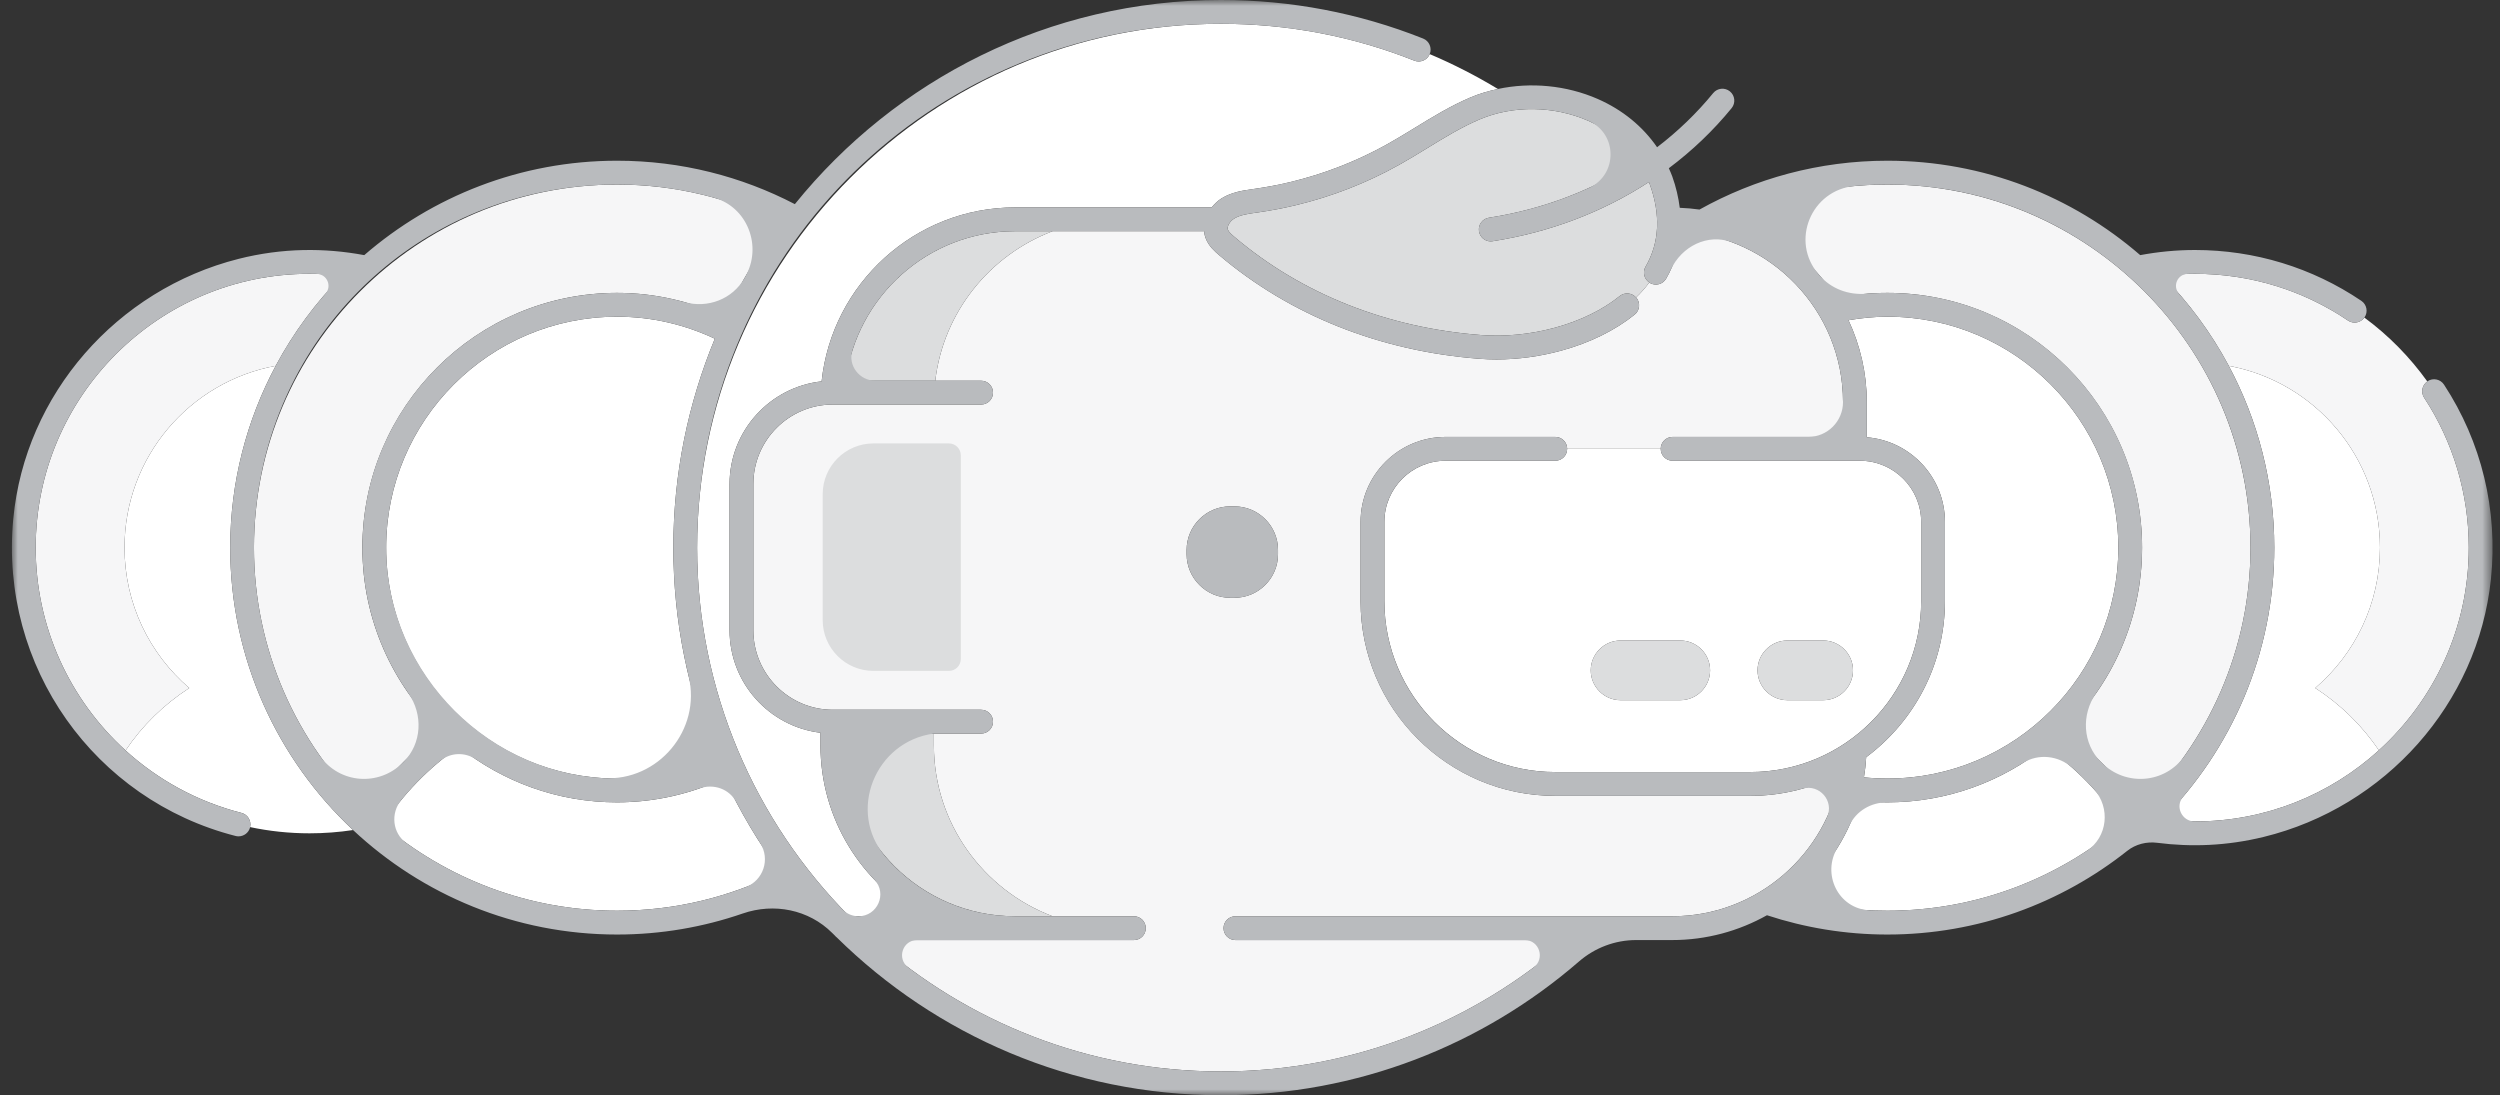 <svg xmlns="http://www.w3.org/2000/svg" xmlns:xlink="http://www.w3.org/1999/xlink" width="210" height="92" viewBox="0 0 210 92">
  <rect x="0" y="0" width="210" height="92" fill="#333333" stroke="none"/>
  <defs>
    <polygon id="a" points="0 0 208.376 0 208.376 92 0 92"/>
  </defs>
  <g fill="none" fill-rule="evenodd" transform="translate(1)">
    <path fill="#FFFFFF" d="M193.48 57.794C196.803 54.944 198.917 50.721 198.917 45.999 198.917 38.389 193.443 32.068 186.219 30.732 188.655 35.285 190.041 40.483 190.041 46.001 190.041 54.892 186.448 62.958 180.642 68.832 181.54 68.939 182.451 69.001 183.376 69.001 189.316 69.001 194.737 66.737 198.822 63.028 197.415 60.932 195.586 59.16 193.48 57.794M177.198 69.293C175.521 66.707 173.353 64.483 170.836 62.734 167.18 65.645 162.564 67.397 157.54 67.397 156.724 67.397 155.923 67.341 155.132 67.252 154.159 70.528 152.188 73.37 149.572 75.438 152.113 76.126 154.783 76.501 157.54 76.501 165.024 76.501 171.885 73.784 177.198 69.293"/>
    <path fill="#FFFFFF" d="M157.54 65.397C168.235 65.397 176.937 56.696 176.937 46.001 176.937 35.303 168.235 26.602 157.54 26.602 156.425 26.602 155.339 26.717 154.274 26.899 155.251 28.994 155.812 31.319 155.812 33.778L155.812 36.731C159.48 37.028 162.376 40.101 162.376 43.843L162.376 50.497C162.376 55.864 159.767 60.62 155.762 63.604 155.728 64.177 155.664 64.742 155.572 65.297 156.219 65.364 156.876 65.397 157.54 65.397M18.336 46.001C18.336 40.483 19.722 35.285 22.157 30.73 14.934 32.068 9.46 38.389 9.46 45.999 9.46 50.721 11.573 54.944 14.897 57.794 12.786 59.163 10.955 60.938 9.547 63.038 12.252 65.493 15.56 67.332 19.286 68.284 19.813 68.419 20.129 68.95 20.008 69.477 21.619 69.817 23.288 69.999 25.001 69.999 26.243 69.999 27.464 69.904 28.656 69.724 22.312 63.788 18.336 55.352 18.336 46.001M50.836 76.501C55.756 76.501 60.403 75.322 64.523 73.243 62.717 70.796 61.152 68.16 59.854 65.377 57.108 66.659 54.061 67.397 50.836 67.397 45.812 67.397 41.195 65.645 37.54 62.734 35.022 64.483 32.854 66.707 31.178 69.293 36.491 73.784 43.351 76.501 50.836 76.501"/>
    <path fill="#FFFFFF" d="M50.836,26.602 C40.141,26.602 31.438,35.303 31.438,46 C31.438,56.696 40.141,65.397 50.836,65.397 C53.773,65.397 56.548,64.722 59.045,63.549 C56.803,58.138 55.559,52.212 55.559,46 C55.559,39.788 56.803,33.862 59.045,28.451 C56.548,27.277 53.773,26.602 50.836,26.602"/>
    <path fill="#F6F6F7" d="M98.676,46.191 C98.676,44.18 100.322,42.536 102.332,42.536 L102.697,42.536 C104.708,42.536 106.354,44.18 106.354,46.191 L106.354,46.557 C106.354,48.568 104.708,50.212 102.697,50.212 L102.332,50.212 C100.322,50.212 98.676,48.568 98.676,46.557 L98.676,46.191 Z M102.777,78.965 C102.224,78.965 101.777,78.518 101.777,77.965 C101.777,77.413 102.224,76.965 102.777,76.965 L139.458,76.965 C146.566,76.965 152.467,71.767 153.601,64.976 C151.332,66.169 148.756,66.852 146.021,66.852 L129.643,66.852 C120.624,66.852 113.287,59.515 113.287,50.497 L113.287,43.843 C113.287,39.905 116.491,36.702 120.43,36.702 L129.643,36.702 C130.196,36.702 130.643,37.149 130.643,37.702 L138.499,37.702 C138.499,37.149 138.947,36.702 139.499,36.702 L153.813,36.702 L153.813,33.778 C153.813,26.1 147.749,19.83 140.162,19.459 C140.062,20.86 139.661,22.189 138.954,23.407 C138.676,23.885 138.066,24.045 137.588,23.769 C137.569,23.758 137.558,23.739 137.54,23.727 C137.209,24.173 136.839,24.596 136.429,24.99 C136.439,25.002 136.454,25.006 136.464,25.019 C136.811,25.449 136.743,26.079 136.314,26.424 C134.659,27.758 132.522,28.807 130.131,29.459 C128.349,29.944 126.497,30.194 124.703,30.194 C124.224,30.194 123.749,30.175 123.28,30.139 C114.931,29.501 107.364,26.487 101.398,21.424 C101.075,21.151 100.533,20.692 100.276,20.012 C100.2,19.816 100.163,19.619 100.143,19.422 L87.417,19.422 C82.152,21.415 78.244,26.215 77.564,31.981 L81.414,31.981 C81.967,31.981 82.414,32.428 82.414,32.981 C82.414,33.534 81.967,33.981 81.414,33.981 L68.96,33.981 C65.279,33.981 62.282,36.977 62.282,40.659 L62.282,52.942 C62.282,56.625 65.279,59.62 68.96,59.62 L81.414,59.62 C81.967,59.62 82.414,60.068 82.414,60.62 C82.414,61.172 81.967,61.62 81.414,61.62 L77.448,61.62 L77.448,62.611 C77.448,69.16 81.612,74.77 87.416,76.965 L94.246,76.965 C94.799,76.965 95.246,77.413 95.246,77.965 C95.246,78.518 94.799,78.965 94.246,78.965 L86.863,78.965 L84.273,78.965 L72.462,78.965 C80.224,85.825 90.41,90.001 101.559,90.001 C112.707,90.001 122.894,85.825 130.655,78.965 L102.777,78.965 Z"/>
    <path fill="#DCDDDE" d="M77.448 62.611L77.448 61.62 69.918 61.62 69.918 62.61C69.918 70.526 76.357 76.965 84.272 76.965L86.862 76.965 87.416 76.965C81.611 74.77 77.448 69.16 77.448 62.611M87.417 19.422L84.272 19.422C76.967 19.422 70.931 24.911 70.043 31.981L77.563 31.981C78.244 26.215 82.151 21.414 87.417 19.422"/>
    <path fill="#FFFFFF" d="M142.65,56.309 C142.65,57.688 141.522,58.816 140.143,58.816 L135.129,58.816 C133.751,58.816 132.622,57.688 132.622,56.309 C132.622,54.93 133.751,53.802 135.129,53.802 L140.143,53.802 C141.522,53.802 142.65,54.93 142.65,56.309 Z M152.148,53.802 C153.527,53.802 154.655,54.93 154.655,56.309 C154.655,57.688 153.527,58.816 152.148,58.816 L149.139,58.816 C147.76,58.816 146.632,57.688 146.632,56.309 C146.632,54.93 147.76,53.802 149.139,53.802 L152.148,53.802 Z M130.643,37.702 C130.643,38.254 130.196,38.702 129.643,38.702 L120.43,38.702 C117.594,38.702 115.288,41.008 115.288,43.843 L115.288,50.497 C115.288,58.413 121.727,64.852 129.643,64.852 L146.021,64.852 C153.937,64.852 160.377,58.413 160.377,50.497 L160.377,43.843 C160.377,41.008 158.07,38.702 155.234,38.702 L139.5,38.702 C138.947,38.702 138.5,38.254 138.5,37.702 L130.643,37.702 Z"/>
    <path fill="#DCDDDE" d="M135.129 53.802C133.75 53.802 132.621 54.93 132.621 56.309 132.621 57.688 133.75 58.816 135.129 58.816L140.143 58.816C141.522 58.816 142.65 57.688 142.65 56.309 142.65 54.93 141.522 53.802 140.143 53.802L135.129 53.802zM146.632 56.309C146.632 57.688 147.76 58.816 149.139 58.816L152.148 58.816C153.527 58.816 154.654 57.688 154.654 56.309 154.654 54.93 153.527 53.802 152.148 53.802L149.139 53.802C147.76 53.802 146.632 54.93 146.632 56.309M137.226 22.402C138.39 20.396 138.512 18.071 137.586 15.492 137.562 15.424 137.529 15.362 137.503 15.296 133.649 17.806 129.185 19.518 124.376 20.264 124.325 20.272 124.273 20.276 124.222 20.276 123.737 20.276 123.312 19.923 123.235 19.428 123.15 18.883 123.524 18.372 124.07 18.288 128.659 17.576 132.911 15.933 136.565 13.522 135.577 12.081 134.158 10.911 132.407 10.145 129.511 8.878 126.104 8.836 123.29 10.03 121.771 10.676 120.37 11.534 118.887 12.444 118.098 12.927 117.309 13.411 116.502 13.86 113.797 15.37 110.893 16.504 107.872 17.231 106.831 17.482 105.773 17.684 104.727 17.835L104.553 17.859C103.841 17.96 103.168 18.053 102.673 18.359 102.297 18.59 102.045 19.04 102.145 19.301 102.214 19.484 102.454 19.696 102.692 19.899 108.335 24.686 115.507 27.538 123.433 28.145 125.425 28.298 127.563 28.085 129.606 27.529 131.732 26.95 133.618 26.03 135.058 24.868 135.478 24.53 136.078 24.593 136.429 24.99 136.839 24.596 137.209 24.173 137.54 23.727 137.106 23.435 136.958 22.861 137.226 22.402"/>
    <path fill="#F6F6F7" d="M196.235,26.927 C192.432,24.358 187.986,23 183.377,23 C182.451,23 181.54,23.061 180.642,23.168 C182.846,25.398 184.729,27.944 186.219,30.731 C193.443,32.068 198.917,38.389 198.917,45.999 C198.917,50.721 196.803,54.944 193.48,57.793 C195.587,59.16 197.415,60.932 198.822,63.028 C203.46,58.817 206.377,52.742 206.377,46 C206.377,41.504 205.08,37.15 202.627,33.406 C202.329,32.953 202.452,32.351 202.894,32.042 C201.422,29.988 199.638,28.174 197.606,26.675 C197.294,27.114 196.684,27.232 196.235,26.927"/>
    <path fill="#F6F6F7" d="M157.54 15.501C152.976 15.501 148.645 16.515 144.754 18.32 148.292 19.535 151.28 21.928 153.255 25.034 154.64 24.752 156.072 24.602 157.54 24.602 169.339 24.602 178.937 34.202 178.937 46.001 178.937 52.032 176.419 57.48 172.39 61.371 174.859 63.158 177.005 65.379 178.704 67.93 184.453 62.38 188.04 54.603 188.04 46.001 188.04 29.183 174.357 15.501 157.54 15.501M25 23C12.318 23 2 33.318 2 46.001 2 52.669 4.863 58.785 9.547 63.038 10.955 60.938 12.786 59.163 14.896 57.794 11.573 54.944 9.459 50.721 9.459 45.999 9.459 38.389 14.934 32.068 22.157 30.73 23.647 27.944 25.53 25.398 27.734 23.169 26.837 23.061 25.926 23 25 23"/>
    <path fill="#F6F6F7" d="M35.986,61.372 C31.956,57.478 29.439,52.032 29.439,46.001 C29.439,34.202 39.038,24.602 50.837,24.602 C54.06,24.602 57.108,25.34 59.853,26.623 C61.153,23.839 62.717,21.205 64.522,18.757 C60.404,16.679 55.757,15.501 50.837,15.501 C34.019,15.501 20.335,29.183 20.335,46.001 C20.335,54.603 23.922,62.38 29.672,67.931 C31.37,65.38 33.516,63.159 35.986,61.372"/>
    <path fill="#FFFFFF" d="M117.802,5.094 C112.635,3.041 107.17,2 101.559,2 C77.297,2 57.559,21.739 57.559,46 C57.559,58.065 62.443,69.008 70.334,76.965 L76.446,76.965 C71.369,74.186 67.918,68.794 67.918,62.61 L67.918,61.551 C63.623,61.034 60.282,57.374 60.282,52.942 L60.282,40.658 C60.282,36.194 63.672,32.508 68.014,32.034 C68.887,23.833 75.844,17.422 84.273,17.422 L100.782,17.422 C101.026,17.115 101.313,16.847 101.625,16.655 C102.476,16.131 103.432,15.996 104.275,15.878 L104.444,15.854 C105.428,15.713 106.424,15.523 107.403,15.287 C110.247,14.602 112.982,13.533 115.528,12.114 C116.311,11.677 117.076,11.207 117.841,10.739 C119.322,9.83 120.852,8.893 122.509,8.189 C123.249,7.874 124.028,7.644 124.823,7.474 C122.994,6.367 121.081,5.386 119.094,4.544 C118.886,5.05 118.311,5.297 117.802,5.094"/>
    <mask id="b" fill="white">
      <use xlink:href="#a"/>
    </mask>
    <path fill="#B9BBBE" d="M175.54,64.063 L175.476,63.999 C173.931,62.459 173.817,60.021 175.071,58.235 C178.054,53.984 179.533,48.609 178.713,42.874 C177.389,33.609 169.963,26.18 160.701,24.833 C159.021,24.587 157.372,24.542 155.773,24.674 C154.288,24.797 152.829,24.268 151.853,23.143 C151.824,23.11 151.795,23.077 151.766,23.042 C149.352,20.26 151.134,15.953 154.803,15.623 C156.931,15.431 159.122,15.46 161.354,15.735 C175.4,17.461 186.548,28.927 187.896,43.015 C188.628,50.657 186.516,57.793 182.499,63.5 C180.858,65.831 177.552,66.084 175.54,64.063 M157.54,76.501 C157.03,76.501 156.524,76.487 156.021,76.462 C153.416,76.332 151.991,73.406 153.365,71.188 C153.729,70.6 154.058,69.988 154.346,69.354 C154.905,68.125 156.165,67.396 157.516,67.397 L157.54,67.397 C161.727,67.397 165.631,66.18 168.931,64.09 C170.221,63.274 171.912,63.465 173.055,64.478 C173.697,65.048 174.309,65.653 174.886,66.29 C176.298,67.846 176.044,70.313 174.29,71.471 C169.479,74.647 163.723,76.501 157.54,76.501 M155.812,36.731 L155.812,33.778 C155.812,31.319 155.251,28.994 154.274,26.899 C155.339,26.717 156.425,26.602 157.54,26.602 C168.235,26.602 176.937,35.303 176.937,46.001 C176.937,56.696 168.235,65.397 157.54,65.397 C156.876,65.397 156.219,65.364 155.572,65.297 C155.664,64.742 155.728,64.177 155.762,63.604 C159.767,60.62 162.376,55.864 162.376,50.497 L162.376,43.843 C162.376,40.101 159.48,37.028 155.812,36.731 M139.458,76.965 L102.776,76.965 C102.224,76.965 101.776,77.413 101.776,77.965 C101.776,78.518 102.224,78.965 102.776,78.965 L127.075,78.965 C128.308,78.965 128.81,80.531 127.822,81.268 C120.487,86.748 111.397,90 101.559,90 C91.719,90 82.629,86.748 75.294,81.268 C74.307,80.531 74.809,78.965 76.041,78.965 L84.272,78.965 L86.862,78.965 L94.246,78.965 C94.799,78.965 95.246,78.518 95.246,77.965 C95.246,77.413 94.799,76.965 94.246,76.965 L87.416,76.965 L86.862,76.965 L84.272,76.965 C79.914,76.965 76.01,75.023 73.377,71.957 C70.128,68.173 72.504,62.271 77.448,61.621 L77.448,61.62 L81.414,61.62 C81.967,61.62 82.414,61.172 82.414,60.62 C82.414,60.068 81.967,59.62 81.414,59.62 L68.96,59.62 C65.271,59.62 62.282,56.63 62.282,52.942 L62.282,40.659 C62.282,36.97 65.271,33.981 68.96,33.981 L81.414,33.981 C81.967,33.981 82.414,33.534 82.414,32.981 C82.414,32.428 81.967,31.981 81.414,31.981 L77.563,31.981 L72.527,31.981 C71.197,31.981 70.2,30.697 70.603,29.43 C72.448,23.634 77.873,19.422 84.272,19.422 L87.417,19.422 L100.143,19.422 C100.163,19.619 100.2,19.816 100.275,20.012 C100.533,20.692 101.075,21.151 101.397,21.424 C107.364,26.487 114.931,29.5 123.28,30.139 C123.749,30.175 124.224,30.194 124.703,30.194 C126.497,30.194 128.349,29.944 130.131,29.459 C132.521,28.807 134.659,27.758 136.313,26.424 C136.743,26.079 136.811,25.449 136.464,25.019 C136.454,25.006 136.438,25.001 136.429,24.99 C136.077,24.593 135.477,24.53 135.058,24.868 C133.617,26.03 131.731,26.95 129.605,27.529 C127.562,28.084 125.425,28.297 123.433,28.145 C115.507,27.538 108.335,24.686 102.691,19.899 C102.453,19.696 102.214,19.484 102.144,19.301 C102.045,19.04 102.297,18.59 102.673,18.359 C103.168,18.053 103.841,17.959 104.553,17.859 L104.727,17.834 C105.772,17.684 106.831,17.482 107.871,17.231 C110.893,16.503 113.797,15.37 116.502,13.86 C117.309,13.411 118.098,12.927 118.887,12.444 C120.369,11.534 121.77,10.676 123.29,10.03 C126.103,8.835 129.511,8.877 132.406,10.145 L132.458,10.167 C134.897,11.243 134.893,14.681 132.468,15.788 C129.855,16.98 127.032,17.828 124.069,18.288 C123.523,18.372 123.149,18.883 123.234,19.428 C123.311,19.922 123.736,20.276 124.222,20.276 C124.272,20.276 124.324,20.272 124.376,20.264 C129.187,19.517 133.654,17.803 137.512,15.291 C138.518,17.951 138.42,20.344 137.226,22.402 C136.958,22.861 137.105,23.435 137.54,23.727 C137.558,23.739 137.568,23.758 137.588,23.769 C138.065,24.045 138.676,23.885 138.954,23.407 C139.096,23.164 139.225,22.916 139.342,22.663 C140.26,20.684 142.449,19.585 144.491,20.351 C149.931,22.391 153.812,27.634 153.812,33.778 C153.812,35.392 152.503,36.702 150.888,36.702 L139.499,36.702 C138.946,36.702 138.499,37.149 138.499,37.702 C138.499,38.254 138.946,38.702 139.499,38.702 L155.233,38.702 C158.073,38.702 160.376,41.004 160.376,43.844 L160.376,50.497 C160.376,58.425 153.948,64.852 146.02,64.852 L129.642,64.852 C121.714,64.852 115.287,58.425 115.287,50.497 L115.287,43.843 C115.287,41.003 117.589,38.702 120.429,38.702 L129.643,38.702 C130.195,38.702 130.643,38.254 130.643,37.702 C130.643,37.149 130.195,36.702 129.643,36.702 L120.43,36.702 C116.484,36.702 113.287,39.9 113.287,43.844 L113.287,50.497 C113.287,59.53 120.609,66.852 129.642,66.852 L146.02,66.852 C147.544,66.852 149.018,66.64 150.416,66.247 C151.843,65.845 153.092,67.292 152.469,68.637 C150.189,73.549 145.22,76.965 139.458,76.965 M50.836,76.501 C44.238,76.501 38.127,74.391 33.131,70.815 C31.963,69.979 31.794,68.314 32.704,67.203 C33.693,65.993 34.8,64.885 36.005,63.895 C36.851,63.201 38.055,63.167 38.963,63.777 C42.362,66.058 46.443,67.397 50.836,67.397 C53.268,67.397 55.6,66.978 57.777,66.221 C58.954,65.812 60.263,66.269 60.843,67.372 C61.464,68.552 62.135,69.702 62.852,70.819 C63.717,72.165 63.128,73.95 61.633,74.519 C58.274,75.796 54.637,76.501 50.836,76.501 M20.48,42.999 C21.869,28.571 32.974,17.296 47.379,15.693 C51.423,15.243 55.329,15.595 58.965,16.605 C61.787,17.389 63.057,20.687 61.608,23.233 L61.528,23.373 C60.524,25.137 58.446,25.92 56.491,25.376 C53.512,24.546 50.276,24.344 46.915,24.963 C37.932,26.621 30.867,33.983 29.64,43.035 C28.871,48.708 30.349,54.02 33.302,58.231 C34.555,60.019 34.445,62.457 32.899,63.999 C32.878,64.02 32.856,64.042 32.834,64.063 C30.823,66.083 27.517,65.831 25.876,63.499 C21.857,57.789 19.745,50.646 20.48,42.999 M55.559,46.001 C55.559,49.721 56.005,53.339 56.845,56.805 C57.933,61.293 54.303,65.637 49.693,65.364 C49.617,65.359 49.541,65.354 49.465,65.348 C39.29,64.624 31.258,55.845 31.441,45.647 C31.63,35.113 40.259,26.602 50.836,26.602 C53.772,26.602 56.548,27.277 59.045,28.451 C56.803,33.862 55.559,39.788 55.559,46.001 M204.298,32.311 C203.996,31.848 203.375,31.719 202.914,32.022 C202.905,32.028 202.901,32.037 202.894,32.042 C202.451,32.351 202.328,32.954 202.626,33.407 C205.079,37.15 206.376,41.504 206.376,46.001 C206.376,52.743 203.459,58.817 198.821,63.028 C194.736,66.737 189.315,69 183.376,69 L183.348,69 C182.286,69 181.683,67.754 182.368,66.944 C187.151,61.284 190.04,53.973 190.04,46.001 C190.04,40.484 188.654,35.286 186.219,30.731 C185.052,28.548 183.644,26.514 182.03,24.664 C181.474,24.025 181.908,23.034 182.755,23.009 C182.961,23.003 183.168,23 183.376,23 C187.985,23 192.432,24.358 196.234,26.927 C196.684,27.232 197.293,27.115 197.605,26.675 C197.609,26.668 197.617,26.666 197.622,26.659 C197.932,26.201 197.811,25.579 197.353,25.27 C193.22,22.477 188.386,21 183.376,21 C181.805,21 180.269,21.153 178.778,21.431 C173.077,16.496 165.654,13.5 157.54,13.5 C151.814,13.5 146.434,14.994 141.757,17.603 C141.212,17.526 140.66,17.477 140.099,17.455 C139.991,16.591 139.79,15.711 139.469,14.817 C139.385,14.582 139.28,14.358 139.181,14.131 C141.14,12.664 142.913,10.975 144.456,9.084 C144.806,8.657 144.742,8.026 144.313,7.677 C143.885,7.327 143.256,7.393 142.907,7.82 C141.524,9.514 139.94,11.035 138.195,12.368 C136.999,10.631 135.298,9.227 133.208,8.312 C130.576,7.161 127.581,6.887 124.823,7.474 C124.027,7.644 123.249,7.875 122.509,8.189 C120.852,8.893 119.321,9.831 117.841,10.739 C117.076,11.208 116.311,11.677 115.527,12.114 C112.981,13.534 110.247,14.602 107.402,15.288 C106.424,15.523 105.428,15.713 104.443,15.854 L104.274,15.878 C103.432,15.997 102.476,16.131 101.625,16.655 C101.312,16.847 101.025,17.115 100.782,17.422 L84.272,17.422 C75.844,17.422 68.887,23.834 68.014,32.035 C63.672,32.508 60.282,36.194 60.282,40.659 L60.282,52.942 C60.282,57.375 63.623,61.035 67.918,61.551 L67.918,62.61 C67.918,66.983 69.644,70.959 72.448,73.896 C73.552,75.051 72.711,76.965 71.114,76.965 C70.615,76.965 70.134,76.766 69.789,76.406 C61.161,67.396 56.314,54.739 57.836,41.007 C60.314,18.629 79.045,2 101.56,2 C107.17,2 112.635,3.042 117.802,5.094 C118.311,5.297 118.886,5.05 119.094,4.544 C119.096,4.541 119.099,4.539 119.101,4.535 C119.304,4.022 119.054,3.44 118.54,3.237 C113.138,1.088 107.425,0 101.559,0 C87.112,0 74.208,6.7 65.768,17.148 C61.293,14.823 56.218,13.5 50.836,13.5 C42.722,13.5 35.298,16.496 29.597,21.431 C26.266,20.809 22.715,20.816 19.036,21.746 C8.823,24.329 1.107,33.099 0.114,43.587 C-1.062,56.009 6.955,67.197 18.79,70.222 C18.873,70.244 18.957,70.253 19.038,70.253 C19.484,70.253 19.891,69.954 20.006,69.5 C20.009,69.493 20.006,69.485 20.008,69.476 C20.128,68.95 19.812,68.419 19.285,68.285 C15.56,67.333 12.251,65.494 9.546,63.038 C4.862,58.785 1.999,52.668 1.999,46.001 C1.999,33.318 12.317,23 24.999,23 C25.207,23 25.415,23.003 25.621,23.009 C26.468,23.034 26.902,24.025 26.345,24.664 C24.731,26.514 23.323,28.548 22.157,30.731 C19.721,35.286 18.335,40.484 18.335,46.001 C18.335,55.352 22.311,63.789 28.655,69.723 C34.467,75.161 42.267,78.501 50.836,78.501 C54.531,78.501 58.082,77.876 61.393,76.733 C64.021,75.825 66.933,76.402 68.902,78.365 L69.128,78.588 C69.177,78.648 69.23,78.698 69.291,78.745 C77.601,86.934 88.997,92 101.559,92 C113.047,92 123.56,87.759 131.629,80.769 C132.965,79.612 134.666,78.965 136.434,78.965 L139.458,78.965 C142.351,78.965 145.064,78.204 147.425,76.88 C150.61,77.926 154.009,78.501 157.54,78.501 C165.147,78.501 172.146,75.867 177.689,71.471 C178.397,70.91 179.312,70.679 180.209,70.795 C183.056,71.163 186.049,71.057 189.133,70.305 C199.357,67.812 207.149,59.116 208.238,48.648 C208.842,42.837 207.445,37.112 204.298,32.311" mask="url(#b)"/>
    <path fill="#B9BBBE" d="M102.698,42.536 L102.332,42.536 C100.322,42.536 98.677,44.181 98.677,46.191 L98.677,46.557 C98.677,48.568 100.322,50.213 102.332,50.213 L102.698,50.213 C104.709,50.213 106.353,48.568 106.353,46.557 L106.353,46.191 C106.353,44.181 104.709,42.536 102.698,42.536"/>
    <path fill="#DCDDDE" d="M78.708,37.247 L72.372,37.247 C70.016,37.247 68.106,39.156 68.106,41.512 L68.106,52.09 C68.106,54.445 70.016,56.355 72.372,56.355 L78.708,56.355 C79.26,56.355 79.708,55.907 79.708,55.355 L79.708,38.247 C79.708,37.694 79.26,37.247 78.708,37.247"/>
  </g>
</svg>
